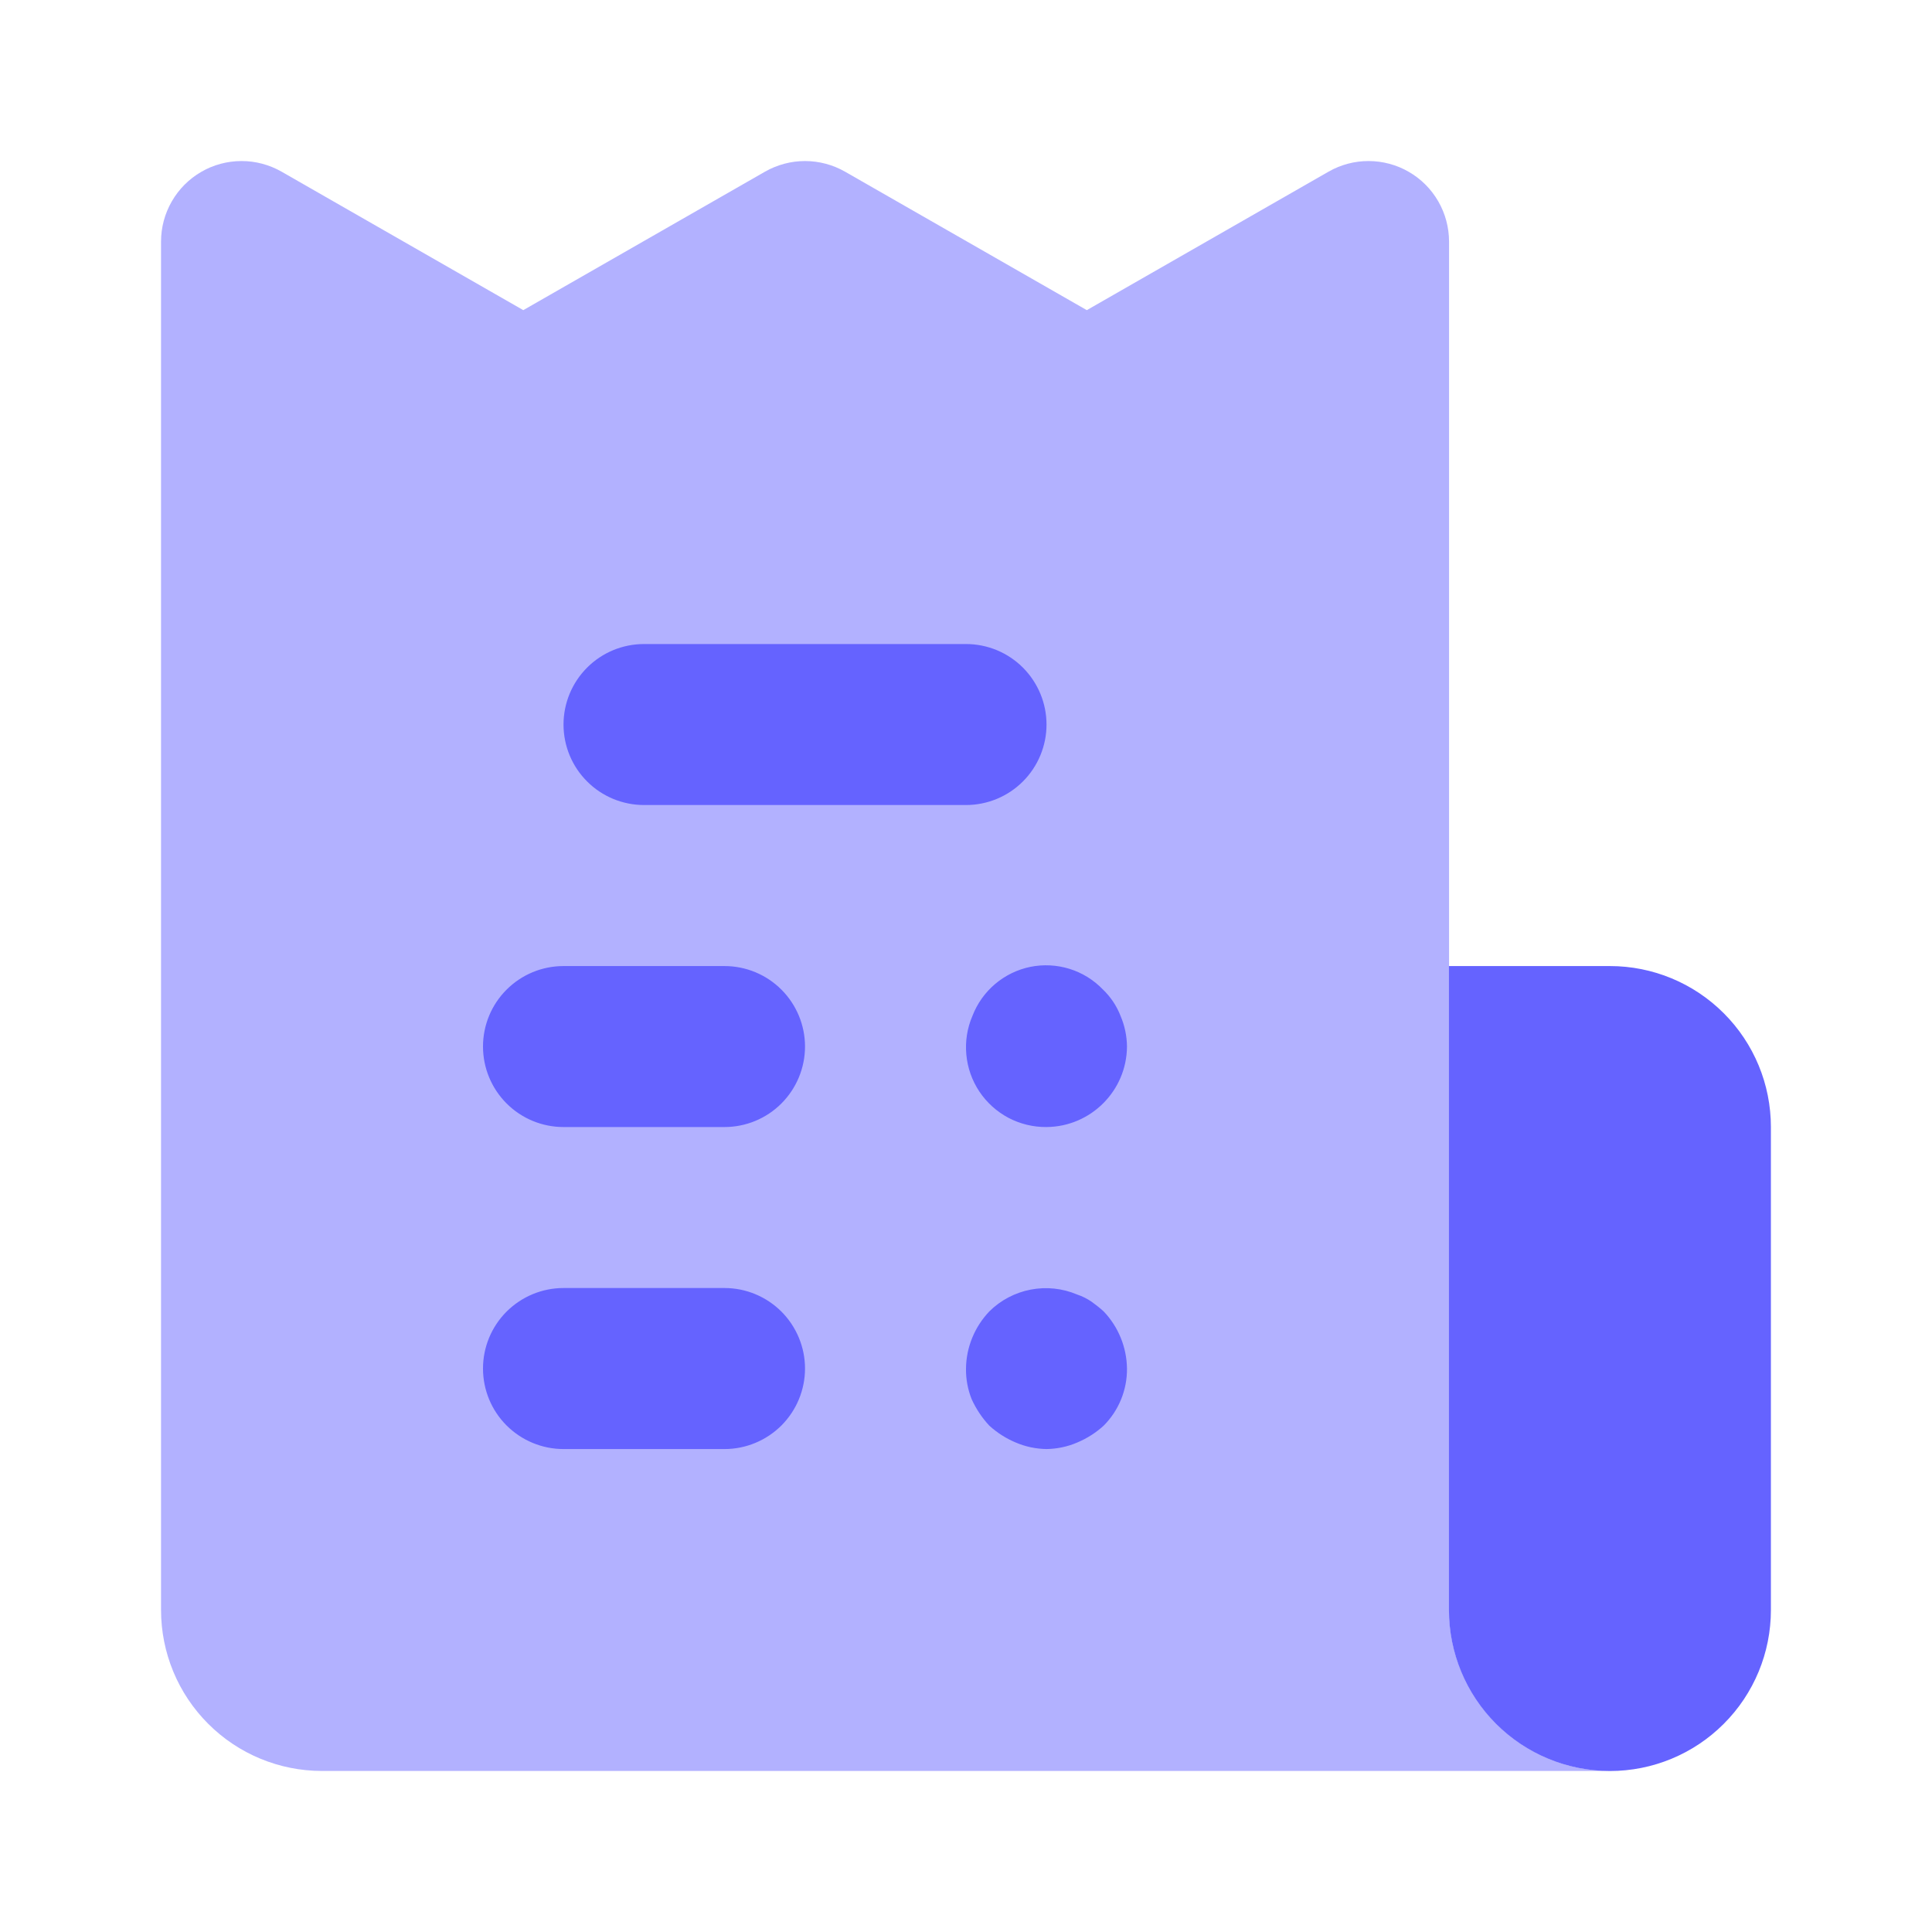 <svg width="34" height="34" viewBox="0 0 34 34" fill="none" xmlns="http://www.w3.org/2000/svg">
<g id="invoice">
<path id="Vector" d="M25.501 28.333V4.25C25.5 4.001 25.435 3.758 25.311 3.543C25.187 3.328 25.009 3.149 24.794 3.025C24.579 2.9 24.336 2.835 24.087 2.834C23.839 2.833 23.595 2.898 23.38 3.021L19.126 5.458L14.871 3.021C14.657 2.899 14.414 2.834 14.167 2.834C13.92 2.834 13.678 2.899 13.463 3.021L9.209 5.458L4.955 3.021C4.739 2.898 4.495 2.833 4.247 2.834C3.999 2.835 3.755 2.9 3.541 3.025C3.326 3.149 3.148 3.328 3.024 3.543C2.9 3.758 2.834 4.001 2.834 4.25V28.333C2.834 29.084 3.132 29.805 3.664 30.336C4.195 30.868 4.916 31.166 5.667 31.166H28.334C27.582 31.166 26.862 30.868 26.331 30.336C25.799 29.805 25.501 29.084 25.501 28.333Z" fill="#B2B1FF"/>
<path id="Vector_2" d="M31.165 19.834V28.334C31.165 29.085 30.867 29.806 30.335 30.337C29.804 30.869 29.083 31.167 28.332 31.167C27.581 31.167 26.86 30.869 26.328 30.337C25.797 29.806 25.499 29.085 25.499 28.334V17.001H28.332C29.083 17.001 29.804 17.299 30.335 17.831C30.867 18.362 31.165 19.082 31.165 19.834ZM17 14.167H11.333C10.958 14.167 10.597 14.018 10.332 13.752C10.066 13.487 9.917 13.126 9.917 12.751C9.917 12.375 10.066 12.015 10.332 11.749C10.597 11.483 10.958 11.334 11.333 11.334H17C17.376 11.334 17.736 11.483 18.002 11.749C18.267 12.015 18.417 12.375 18.417 12.751C18.417 13.126 18.267 13.487 18.002 13.752C17.736 14.018 17.376 14.167 17 14.167ZM12.75 19.834H9.917C9.541 19.834 9.181 19.685 8.915 19.419C8.649 19.153 8.5 18.793 8.5 18.417C8.5 18.042 8.649 17.681 8.915 17.416C9.181 17.15 9.541 17.001 9.917 17.001H12.75C13.126 17.001 13.486 17.15 13.752 17.416C14.017 17.681 14.167 18.042 14.167 18.417C14.167 18.793 14.017 19.153 13.752 19.419C13.486 19.685 13.126 19.834 12.75 19.834ZM12.75 25.501H9.917C9.541 25.501 9.181 25.351 8.915 25.086C8.649 24.82 8.5 24.46 8.5 24.084C8.5 23.708 8.649 23.348 8.915 23.082C9.181 22.817 9.541 22.667 9.917 22.667H12.75C13.126 22.667 13.486 22.817 13.752 23.082C14.017 23.348 14.167 23.708 14.167 24.084C14.167 24.46 14.017 24.82 13.752 25.086C13.486 25.351 13.126 25.501 12.75 25.501ZM18.417 19.834C18.183 19.836 17.953 19.78 17.747 19.672C17.541 19.562 17.365 19.404 17.235 19.209C17.106 19.015 17.027 18.792 17.006 18.56C16.984 18.327 17.021 18.093 17.113 17.879C17.197 17.661 17.334 17.468 17.512 17.317C17.69 17.166 17.904 17.062 18.133 17.015C18.361 16.969 18.598 16.981 18.821 17.05C19.044 17.119 19.246 17.244 19.408 17.412C19.545 17.543 19.652 17.702 19.72 17.879C19.793 18.049 19.831 18.232 19.833 18.417C19.828 19.197 19.196 19.828 18.417 19.834ZM18.417 25.501C18.232 25.498 18.049 25.46 17.878 25.387C17.707 25.316 17.549 25.215 17.411 25.09C17.282 24.952 17.177 24.794 17.099 24.622C17.031 24.451 16.997 24.268 17 24.084C17.004 23.709 17.152 23.35 17.411 23.078C17.61 22.881 17.863 22.748 18.138 22.695C18.413 22.642 18.697 22.672 18.955 22.781C19.045 22.811 19.131 22.854 19.21 22.908C19.284 22.961 19.355 23.017 19.422 23.078C19.682 23.35 19.828 23.709 19.833 24.084C19.835 24.27 19.799 24.456 19.729 24.628C19.658 24.801 19.554 24.958 19.422 25.09C19.285 25.215 19.127 25.315 18.955 25.387C18.785 25.46 18.602 25.498 18.417 25.501Z" fill="#6563FF"/>
</g>
</svg>

